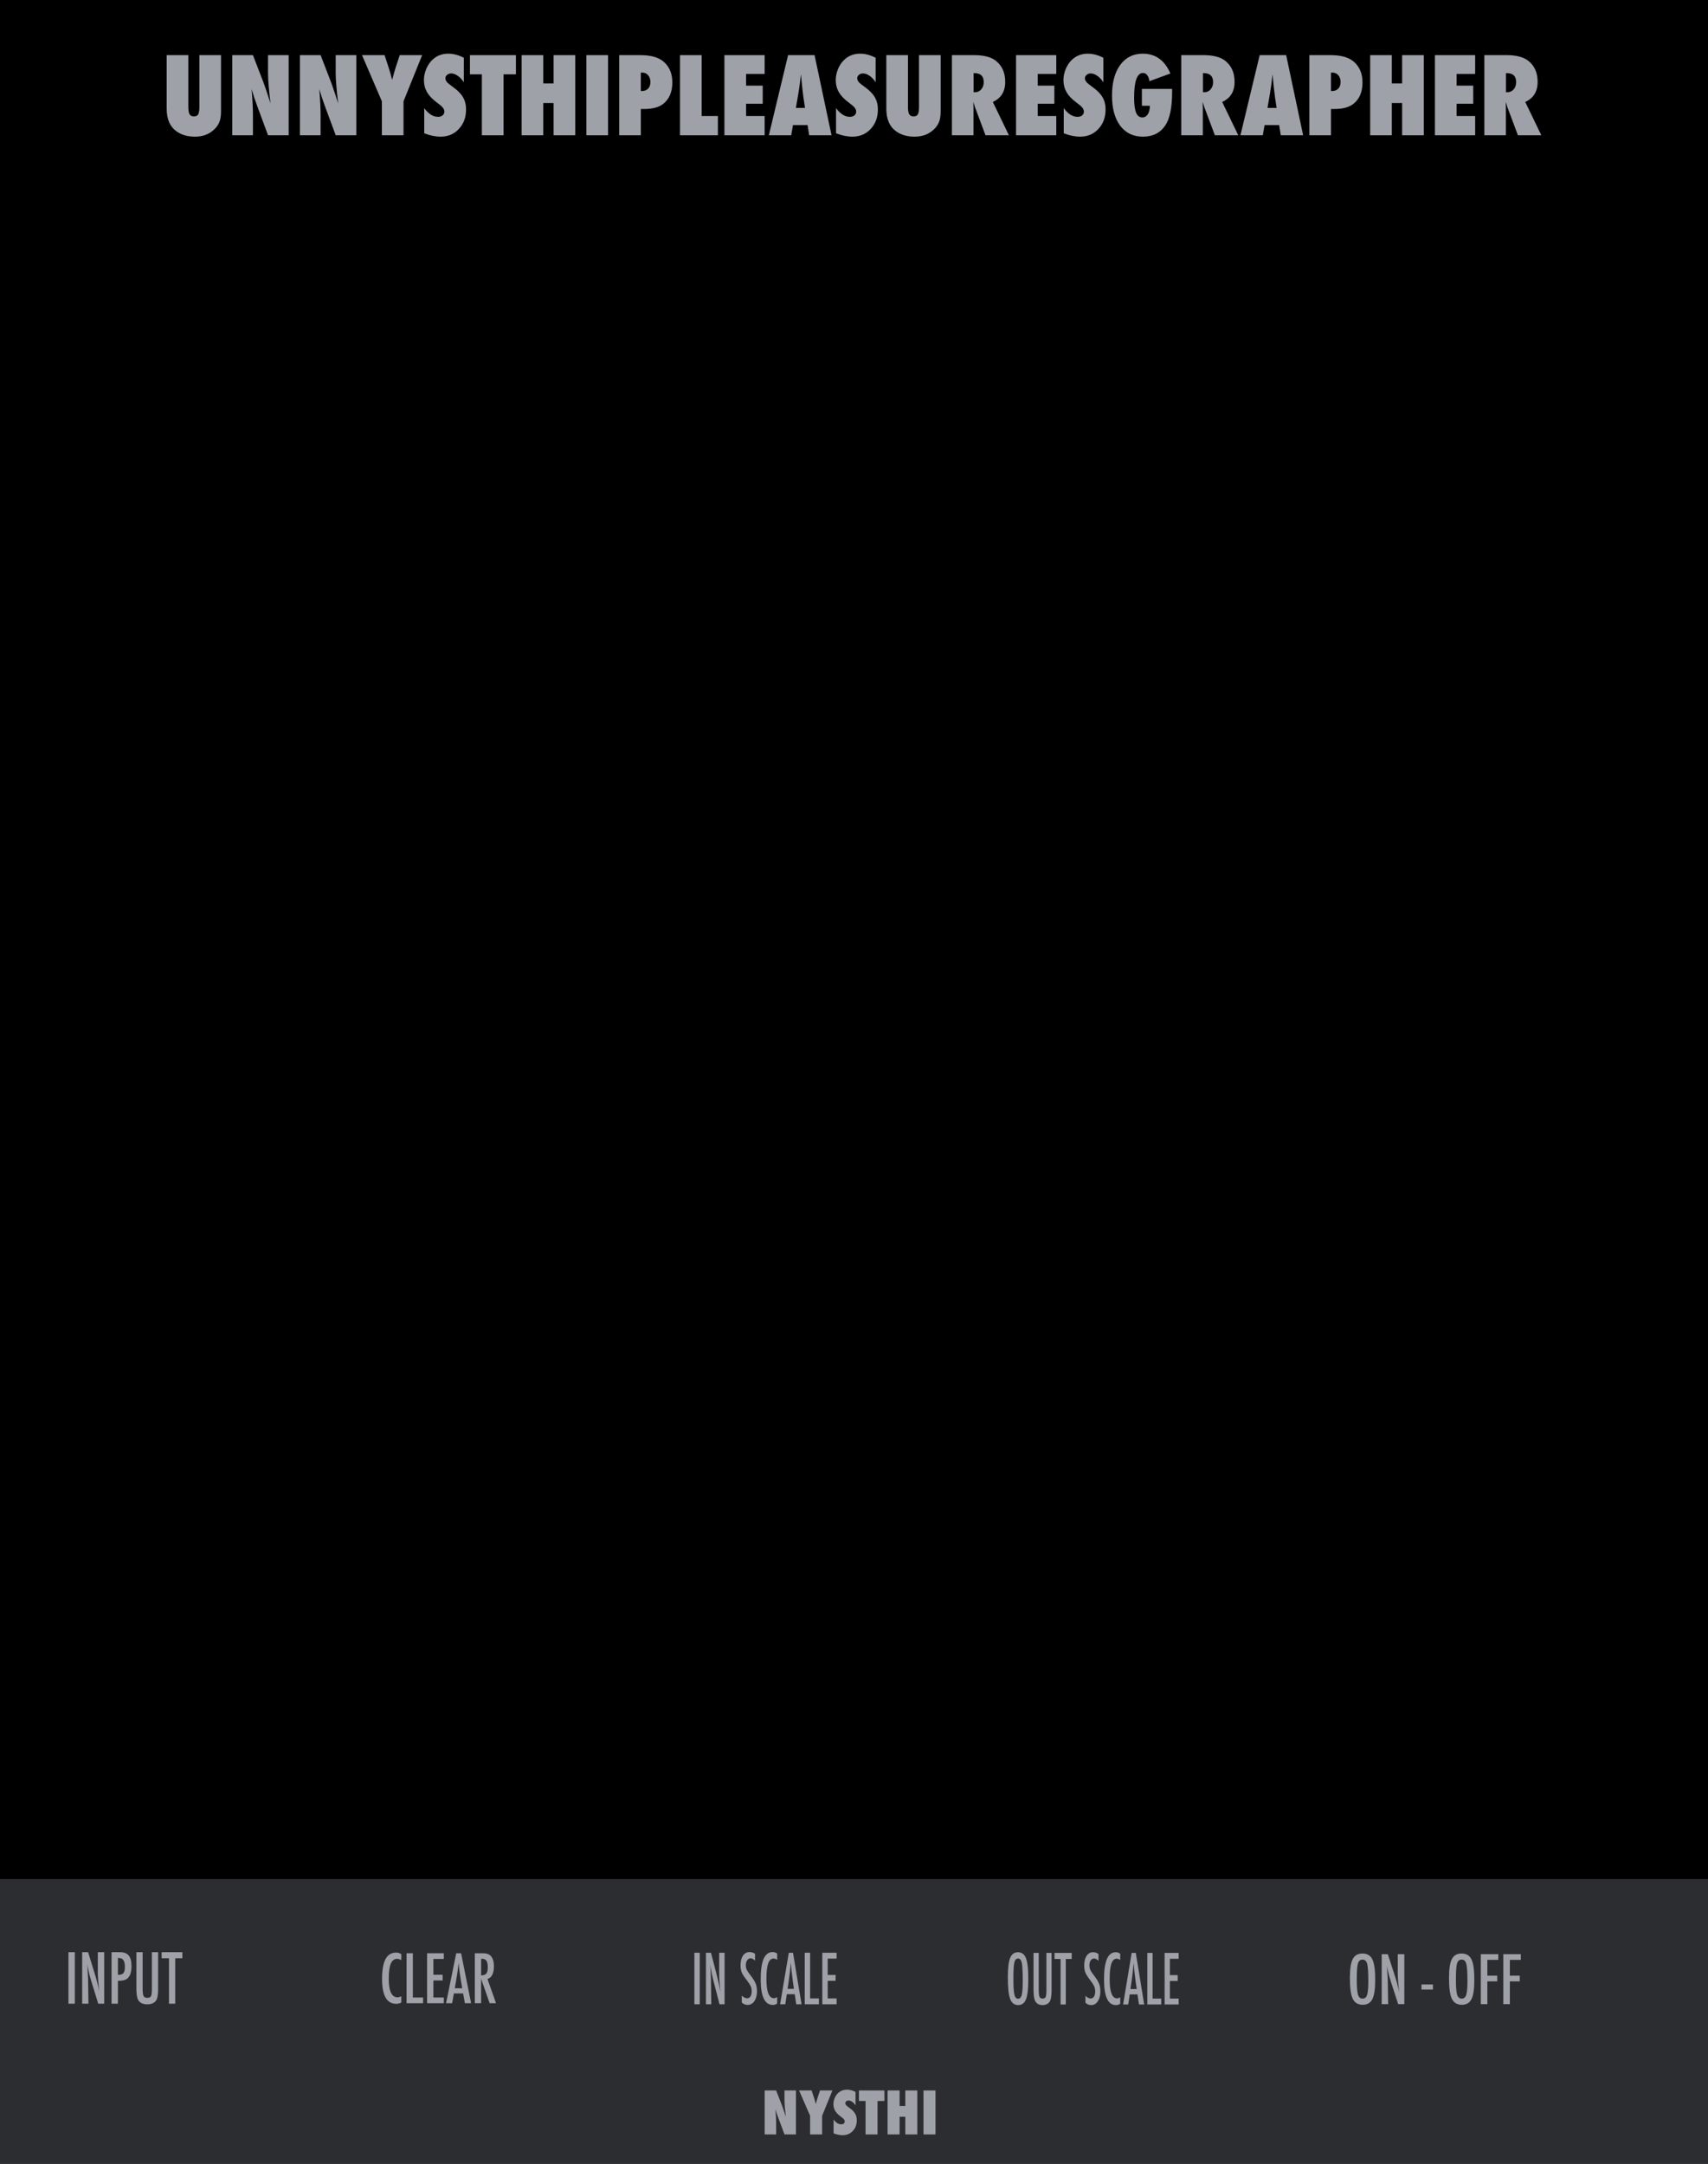 <?xml version="1.0" encoding="UTF-8" standalone="no"?>
<!DOCTYPE svg PUBLIC "-//W3C//DTD SVG 1.1//EN" "http://www.w3.org/Graphics/SVG/1.1/DTD/svg11.dtd">
<svg width="100%" height="100%" viewBox="0 0 300 380" version="1.1" xmlns="http://www.w3.org/2000/svg" xmlns:xlink="http://www.w3.org/1999/xlink" xml:space="preserve" xmlns:serif="http://www.serif.com/" style="fill-rule:evenodd;clip-rule:evenodd;stroke-linejoin:round;stroke-miterlimit:2;">
    <g id="Layer-2" serif:id="Layer 2">
        <g id="text989">
        </g>
        <rect id="rect4689" x="0" y="0" width="300" height="380" style="fill-rule:nonzero;"/>
        <rect id="path973" x="0" y="330" width="300" height="50" style="fill:rgb(44,45,48);fill-rule:nonzero;"/>
        <g id="text80" transform="matrix(1.005,0,0,0.995,104.311,5)">
            <path id="path4726" d="M29.851,371.706L29.851,363.943L31.853,363.943L32.903,366.668C32.96,366.829 33.024,367.013 33.094,367.221C33.168,367.429 33.249,367.668 33.336,367.94L33.552,368.624C33.475,367.95 33.416,367.373 33.376,366.894C33.336,366.415 33.316,366.013 33.316,365.687L33.316,363.943L35.317,363.943L35.317,371.706L33.316,371.706L32.26,368.85C32.149,368.545 32.049,368.26 31.958,367.995C31.871,367.727 31.794,367.472 31.727,367.231C31.77,367.777 31.802,368.253 31.822,368.659C31.843,369.065 31.853,369.42 31.853,369.725L31.853,371.706L29.851,371.706Z" style="fill:rgb(158,161,168);fill-rule:nonzero;"/>
            <path id="path4728" d="M39.887,371.706L37.791,371.706L37.791,368.418L35.865,363.943L38.052,363.943L38.429,365.094C38.503,365.319 38.568,365.535 38.625,365.743C38.686,365.951 38.739,366.15 38.786,366.341C38.863,366.056 38.93,365.811 38.987,365.607C39.044,365.399 39.095,365.232 39.138,365.104L39.52,363.943L41.692,363.943L39.887,368.418L39.887,371.706Z" style="fill:rgb(158,161,168);fill-rule:nonzero;"/>
            <path id="path4730" d="M41.894,371.515L41.894,369.076C42.306,369.639 42.752,369.921 43.231,369.921C43.412,369.921 43.56,369.874 43.673,369.78C43.787,369.683 43.844,369.562 43.844,369.418C43.844,369.21 43.72,369.008 43.472,368.81L43.13,368.543C42.902,368.372 42.708,368.203 42.547,368.035C42.386,367.865 42.256,367.69 42.155,367.513C42.054,367.332 41.981,367.146 41.934,366.954C41.887,366.763 41.863,366.562 41.863,366.351C41.863,365.989 41.947,365.61 42.115,365.215C42.199,365.03 42.296,364.863 42.406,364.712C42.517,364.558 42.644,364.422 42.789,364.305C43.184,363.969 43.662,363.802 44.222,363.802C44.721,363.802 45.224,363.934 45.73,364.199L45.73,366.572C45.559,366.308 45.365,366.1 45.147,365.949C44.929,365.795 44.714,365.718 44.503,365.718C44.342,365.718 44.21,365.765 44.106,365.858C43.999,365.949 43.945,366.058 43.945,366.185C43.945,366.393 44.087,366.599 44.372,366.804L44.704,367.05C45.147,367.368 45.463,367.695 45.655,368.03C45.849,368.366 45.946,368.758 45.946,369.207C45.946,369.971 45.713,370.601 45.247,371.098C44.781,371.594 44.191,371.842 43.477,371.842C42.985,371.842 42.457,371.733 41.894,371.515L41.894,371.515Z" style="fill:rgb(158,161,168);fill-rule:nonzero;"/>
            <path id="path4732" d="M49.576,371.706L47.48,371.706L47.48,365.803L46.323,365.803L46.323,363.943L50.778,363.943L50.778,365.803L49.576,365.803L49.576,371.706Z" style="fill:rgb(158,161,168);fill-rule:nonzero;"/>
            <path id="path4734" d="M56.525,371.706L54.428,371.706L54.428,368.584L53.428,368.584L53.428,371.706L51.331,371.706L51.331,363.943L53.428,363.943L53.428,366.688L54.428,366.688L54.428,363.943L56.525,363.943L56.525,371.706Z" style="fill:rgb(158,161,168);fill-rule:nonzero;"/>
            <rect id="path4736" x="57.606" y="363.943" width="2.097" height="7.763" style="fill:rgb(158,161,168);fill-rule:nonzero;"/>
        </g>
        <g id="text4987">
        </g>
        <g id="text1042">
        </g>
        <g id="text2090">
        </g>
        <g id="text890" transform="matrix(0.707,0,0,0.728,85.317,139.474)">
            <path id="path915" d="M220.969,286.155C220.969,288.286 220.732,289.799 220.258,290.694C219.784,291.59 218.99,292.038 217.875,292.038C216.703,292.038 215.878,291.556 215.398,290.593C214.924,289.65 214.687,287.976 214.687,285.569C214.687,283.424 214.922,281.905 215.391,281.015C215.865,280.119 216.667,279.671 217.797,279.671C218.807,279.671 219.557,280.017 220.047,280.71C220.37,281.174 220.604,281.832 220.75,282.687C220.896,283.478 220.969,284.634 220.969,286.155L220.969,286.155ZM219.266,286.327C219.266,284.239 219.172,282.853 218.984,282.171C218.797,281.483 218.414,281.14 217.836,281.14C217.258,281.14 216.872,281.455 216.68,282.085C216.492,282.72 216.398,283.996 216.398,285.913C216.398,287.679 216.497,288.903 216.695,289.585C216.898,290.231 217.279,290.554 217.836,290.554C218.383,290.554 218.758,290.252 218.961,289.647C219.164,289.049 219.266,287.942 219.266,286.327L219.266,286.327Z" style="fill:rgb(158,161,168);fill-rule:nonzero;"/>
            <path id="path917" d="M222.586,279.827L224.102,279.827L225.719,284.64C226.187,285.999 226.602,287.45 226.961,288.991C226.831,288.059 226.734,287.215 226.672,286.46C226.609,285.705 226.578,284.994 226.578,284.327L226.578,279.827L228.211,279.827L228.211,291.89L226.687,291.89L224.867,286.46C224.7,285.955 224.542,285.437 224.391,284.905C224.245,284.374 224.109,283.817 223.984,283.233C223.974,283.161 223.956,283.072 223.93,282.968C223.909,282.864 223.883,282.744 223.852,282.608C223.867,282.744 223.88,282.861 223.891,282.96C223.901,283.054 223.909,283.135 223.914,283.202L224,284.429L224.086,285.921C224.091,286.004 224.094,286.106 224.094,286.226C224.099,286.345 224.102,286.481 224.102,286.632L224.188,291.89L222.586,291.89L222.586,279.827Z" style="fill:rgb(158,161,168);fill-rule:nonzero;"/>
            <rect id="path919" x="232.469" y="287.14" width="2.844" height="1.219" style="fill:rgb(158,161,168);fill-rule:nonzero;"/>
            <path id="path921" d="M245.594,286.155C245.594,288.286 245.357,289.799 244.883,290.694C244.409,291.59 243.615,292.038 242.5,292.038C241.328,292.038 240.503,291.556 240.023,290.593C239.549,289.65 239.312,287.976 239.312,285.569C239.312,283.424 239.547,281.905 240.016,281.015C240.49,280.119 241.292,279.671 242.422,279.671C243.432,279.671 244.182,280.017 244.672,280.71C244.995,281.174 245.229,281.832 245.375,282.687C245.521,283.478 245.594,284.634 245.594,286.155L245.594,286.155ZM243.891,286.327C243.891,284.239 243.797,282.853 243.609,282.171C243.422,281.483 243.039,281.14 242.461,281.14C241.883,281.14 241.497,281.455 241.305,282.085C241.117,282.72 241.023,283.996 241.023,285.913C241.023,287.679 241.122,288.903 241.32,289.585C241.523,290.231 241.904,290.554 242.461,290.554C243.008,290.554 243.383,290.252 243.586,289.647C243.789,289.049 243.891,287.942 243.891,286.327L243.891,286.327Z" style="fill:rgb(158,161,168);fill-rule:nonzero;"/>
            <path id="path923" d="M247.211,279.827L251.555,279.827L251.555,281.202L248.836,281.202L248.836,285.015L251.289,285.015L251.289,286.39L248.836,286.39L248.836,291.89L247.211,291.89L247.211,279.827Z" style="fill:rgb(158,161,168);fill-rule:nonzero;"/>
            <path id="path925" d="M252.805,279.827L257.148,279.827L257.148,281.202L254.43,281.202L254.43,285.015L256.883,285.015L256.883,286.39L254.43,286.39L254.43,291.89L252.805,291.89L252.805,279.827Z" style="fill:rgb(158,161,168);fill-rule:nonzero;"/>
        </g>
        <g id="text894" transform="matrix(0.679,0,0,0.727,-83.072,108.181)">
            <path id="path904" d="M226.156,323.236L226.156,324.697C225.74,324.494 225.391,324.392 225.109,324.392C224.724,324.392 224.393,324.488 224.117,324.681C223.841,324.869 223.612,325.16 223.43,325.556C223.253,325.952 223.12,326.454 223.031,327.064C222.948,327.668 222.906,328.384 222.906,329.212C222.906,332.191 223.669,333.681 225.195,333.681C225.461,333.681 225.781,333.598 226.156,333.431L226.156,334.923C225.766,335.142 225.328,335.251 224.844,335.251C222.401,335.251 221.18,333.257 221.18,329.267C221.18,327.111 221.477,325.507 222.07,324.454C222.669,323.402 223.583,322.876 224.812,322.876C225.266,322.876 225.714,322.996 226.156,323.236L226.156,323.236Z" style="fill:rgb(158,161,168);fill-rule:nonzero;"/>
            <path id="path906" d="M227.516,323.04L229.141,323.04L229.141,333.728L231.797,333.728L231.797,335.103L227.516,335.103L227.516,323.04Z" style="fill:rgb(158,161,168);fill-rule:nonzero;"/>
            <path id="path908" d="M232.828,323.04L237.148,323.04L237.148,324.415L234.453,324.415L234.453,328.236L236.844,328.236L236.844,329.611L234.453,329.611L234.453,333.728L237.148,333.728L237.148,335.103L232.828,335.103L232.828,323.04Z" style="fill:rgb(158,161,168);fill-rule:nonzero;"/>
            <path id="path910" d="M240.359,323.04L241.625,323.04L244.211,335.103L242.602,335.103L242.148,332.751L239.758,332.751L239.297,335.103L237.734,335.103L240.359,323.04ZM241.914,331.494L241.555,329.572C241.315,328.264 241.12,326.869 240.969,325.384C240.896,326.108 240.802,326.843 240.688,327.587C240.573,328.327 240.437,329.113 240.281,329.947L239.984,331.494L241.914,331.494Z" style="fill:rgb(158,161,168);fill-rule:nonzero;"/>
            <path id="path912" d="M245.172,323.04L247.312,323.04C248.198,323.04 248.857,323.251 249.289,323.673C249.836,324.22 250.109,325.056 250.109,326.181C250.109,327.046 249.964,327.741 249.672,328.267C249.385,328.788 248.974,329.111 248.437,329.236L250.656,335.103L249.008,335.103L246.797,329.197L246.797,335.103L245.172,335.103L245.172,323.04ZM246.797,328.384C247.427,328.384 247.872,328.238 248.133,327.947C248.393,327.655 248.523,327.163 248.523,326.47C248.523,326.095 248.495,325.775 248.437,325.509C248.385,325.244 248.299,325.027 248.18,324.861C248.065,324.694 247.914,324.572 247.727,324.494C247.544,324.415 247.325,324.376 247.07,324.376L246.797,324.376L246.797,328.384Z" style="fill:rgb(158,161,168);fill-rule:nonzero;"/>
        </g>
        <g id="text896" transform="matrix(0.588,0,0,0.759,73.84,116.969)">
            <rect id="path902" x="81.844" y="297.723" width="1.606" height="11.925" style="fill:rgb(158,161,168);fill-rule:nonzero;"/>
            <path id="path905" d="M85.304,297.723L86.802,297.723L88.401,302.48C88.864,303.824 89.274,305.258 89.629,306.782C89.5,305.86 89.405,305.026 89.343,304.28C89.281,303.533 89.25,302.83 89.25,302.171L89.25,297.723L90.865,297.723L90.865,309.647L89.358,309.647L87.559,304.28C87.394,303.78 87.237,303.268 87.088,302.743C86.944,302.218 86.81,301.667 86.686,301.09C86.676,301.018 86.658,300.93 86.632,300.827C86.612,300.724 86.586,300.606 86.555,300.472C86.57,300.606 86.583,300.722 86.594,300.82C86.604,300.912 86.612,300.992 86.617,301.059L86.702,302.272L86.787,303.747C86.792,303.829 86.794,303.93 86.794,304.048C86.799,304.166 86.802,304.3 86.802,304.45L86.887,309.647L85.303,309.647L85.304,297.723Z" style="fill:rgb(158,161,168);fill-rule:nonzero;"/>
            <path id="path907" d="M99.97,297.97L99.97,299.538C99.481,299.188 99.041,299.012 98.65,299.012C98.227,299.012 97.882,299.162 97.615,299.46C97.347,299.744 97.213,300.122 97.213,300.596C97.213,301.013 97.308,301.371 97.499,301.669C97.597,301.829 97.756,302.035 97.978,302.287C98.204,302.539 98.495,302.843 98.85,303.198C99.504,303.863 99.95,304.437 100.186,304.921C100.423,305.389 100.542,305.963 100.542,306.643C100.542,307.565 100.282,308.324 99.762,308.921C99.242,309.503 98.575,309.794 97.761,309.794C97.077,309.794 96.492,309.606 96.008,309.23L96.008,307.639C96.58,308.056 97.1,308.265 97.568,308.265C98.006,308.265 98.348,308.121 98.595,307.832C98.843,307.539 98.966,307.142 98.966,306.643C98.966,306.211 98.871,305.822 98.68,305.477C98.583,305.312 98.446,305.124 98.271,304.913C98.096,304.697 97.877,304.457 97.615,304.195C97.208,303.793 96.871,303.438 96.603,303.129C96.335,302.82 96.137,302.55 96.008,302.318C95.761,301.865 95.637,301.293 95.637,300.603C95.637,299.672 95.879,298.933 96.363,298.387C96.853,297.836 97.509,297.56 98.333,297.56C98.904,297.56 99.45,297.697 99.97,297.97L99.97,297.97Z" style="fill:rgb(158,161,168);fill-rule:nonzero;"/>
            <path id="path909" d="M106.574,297.916L106.574,299.36C106.162,299.159 105.817,299.059 105.539,299.059C105.158,299.059 104.831,299.154 104.558,299.345C104.285,299.53 104.058,299.818 103.878,300.21C103.703,300.601 103.572,301.098 103.484,301.7C103.402,302.297 103.361,303.005 103.361,303.824C103.361,306.769 104.115,308.242 105.624,308.242C105.886,308.242 106.203,308.159 106.574,307.995L106.574,309.47C106.187,309.686 105.755,309.794 105.276,309.794C102.861,309.794 101.654,307.822 101.654,303.878C101.654,301.746 101.947,300.161 102.534,299.121C103.126,298.081 104.03,297.56 105.245,297.56C105.693,297.56 106.136,297.679 106.574,297.916L106.574,297.916Z" style="fill:rgb(158,161,168);fill-rule:nonzero;"/>
            <path id="path911" d="M110.049,297.723L111.3,297.723L113.857,309.647L112.266,309.647L111.818,307.323L109.454,307.323L108.999,309.647L107.454,309.647L110.049,297.723ZM111.586,306.079L111.231,304.179C110.994,302.887 110.801,301.507 110.651,300.04C110.579,300.755 110.487,301.481 110.373,302.218C110.26,302.949 110.126,303.726 109.972,304.55L109.678,306.079L111.586,306.079Z" style="fill:rgb(158,161,168);fill-rule:nonzero;"/>
            <path id="path913" d="M114.807,297.723L116.413,297.723L116.413,308.288L119.039,308.288L119.039,309.647L114.807,309.647L114.807,297.723Z" style="fill:rgb(158,161,168);fill-rule:nonzero;"/>
            <path id="path916" d="M120.058,297.723L124.329,297.723L124.329,299.082L121.665,299.082L121.665,302.859L124.028,302.859L124.028,304.218L121.665,304.218L121.665,308.288L124.329,308.288L124.329,309.647L120.058,309.647L120.058,297.723Z" style="fill:rgb(158,161,168);fill-rule:nonzero;"/>
        </g>
        <g id="text900" transform="matrix(0.639,0,0,0.839,71.388,116.969)">
            <path id="path920" d="M170.927,275.029C170.927,276.935 170.715,278.288 170.291,279.089C169.867,279.89 169.157,280.291 168.16,280.291C167.112,280.291 166.373,279.86 165.945,278.998C165.521,278.155 165.309,276.657 165.309,274.505C165.309,272.586 165.518,271.228 165.938,270.431C166.362,269.63 167.079,269.23 168.09,269.23C168.994,269.23 169.664,269.539 170.102,270.159C170.391,270.574 170.601,271.163 170.731,271.927C170.862,272.635 170.927,273.669 170.927,275.029L170.927,275.029ZM169.404,275.183C169.404,273.315 169.32,272.076 169.152,271.466C168.984,270.851 168.642,270.543 168.125,270.543C167.608,270.543 167.263,270.825 167.091,271.389C166.923,271.957 166.839,273.098 166.839,274.813C166.839,276.392 166.928,277.487 167.105,278.097C167.286,278.675 167.626,278.963 168.125,278.963C168.614,278.963 168.949,278.693 169.131,278.153C169.313,277.617 169.403,276.627 169.403,275.183L169.404,275.183Z" style="fill:rgb(158,161,168);fill-rule:nonzero;"/>
            <path id="path922" d="M172.373,269.369L173.799,269.369L173.799,276.993C173.799,277.771 173.869,278.288 174.008,278.544C174.153,278.8 174.437,278.928 174.861,278.928C175.285,278.928 175.564,278.817 175.699,278.593C175.839,278.365 175.909,277.901 175.909,277.203L175.909,269.369L177.335,269.369L177.335,277.203C177.335,278.376 177.155,279.171 176.797,279.585C176.368,280.056 175.713,280.291 174.833,280.291C173.864,280.291 173.182,279.988 172.786,279.383C172.511,278.968 172.373,278.172 172.373,276.993L172.373,269.369Z" style="fill:rgb(158,161,168);fill-rule:nonzero;"/>
            <path id="path924" d="M178.138,269.369L182.869,269.369L182.869,270.641L181.241,270.641L181.241,280.158L179.815,280.158L179.815,270.641L178.138,270.641L178.138,269.369Z" style="fill:rgb(158,161,168);fill-rule:nonzero;"/>
            <path id="path926" d="M190.227,269.593L190.227,271.011C189.784,270.695 189.386,270.536 189.032,270.536C188.65,270.536 188.338,270.671 188.096,270.942C187.853,271.198 187.732,271.54 187.732,271.969C187.732,272.346 187.818,272.67 187.991,272.94C188.079,273.084 188.224,273.271 188.424,273.499C188.629,273.727 188.892,274.002 189.214,274.324C189.805,274.925 190.208,275.444 190.423,275.882C190.637,276.306 190.744,276.825 190.744,277.44C190.744,278.274 190.509,278.961 190.038,279.501C189.568,280.028 188.965,280.291 188.228,280.291C187.609,280.291 187.08,280.121 186.642,279.781L186.642,278.342C187.159,278.719 187.63,278.908 188.054,278.908C188.45,278.908 188.76,278.777 188.983,278.516C189.207,278.251 189.319,277.892 189.319,277.44C189.319,277.049 189.232,276.697 189.06,276.385C188.971,276.236 188.848,276.066 188.69,275.875C188.531,275.679 188.333,275.463 188.096,275.225C187.728,274.862 187.423,274.54 187.18,274.261C186.938,273.981 186.759,273.737 186.642,273.527C186.419,273.117 186.307,272.6 186.307,271.976C186.307,271.133 186.526,270.464 186.964,269.97C187.406,269.472 188,269.223 188.746,269.223C189.263,269.223 189.756,269.346 190.227,269.593L190.227,269.593Z" style="fill:rgb(158,161,168);fill-rule:nonzero;"/>
            <path id="path928" d="M196.201,269.544L196.201,270.851C195.829,270.669 195.517,270.578 195.265,270.578C194.92,270.578 194.625,270.664 194.378,270.837C194.131,271.004 193.926,271.265 193.763,271.619C193.604,271.973 193.486,272.423 193.406,272.968C193.332,273.508 193.295,274.149 193.295,274.89C193.295,277.554 193.977,278.887 195.342,278.887C195.58,278.887 195.866,278.812 196.201,278.663L196.201,279.998C195.852,280.193 195.461,280.291 195.027,280.291C192.843,280.291 191.75,278.507 191.75,274.939C191.75,273.01 192.016,271.575 192.547,270.634C193.083,269.693 193.9,269.223 195,269.223C195.405,269.223 195.805,269.33 196.201,269.544L196.201,269.544Z" style="fill:rgb(158,161,168);fill-rule:nonzero;"/>
            <path id="path930" d="M199.346,269.369L200.478,269.369L202.791,280.158L201.351,280.158L200.946,278.055L198.808,278.055L198.396,280.158L196.998,280.158L199.346,269.369ZM200.736,276.93L200.415,275.211C200.201,274.042 200.026,272.793 199.891,271.466C199.826,272.113 199.742,272.77 199.639,273.436C199.537,274.098 199.416,274.801 199.276,275.546L199.01,276.93L200.736,276.93Z" style="fill:rgb(158,161,168);fill-rule:nonzero;"/>
            <path id="path932" d="M203.65,269.369L205.104,269.369L205.104,278.928L207.48,278.928L207.48,280.158L203.65,280.158L203.65,269.369Z" style="fill:rgb(158,161,168);fill-rule:nonzero;"/>
            <path id="path934" d="M208.402,269.369L212.266,269.369L212.266,270.599L209.855,270.599L209.855,274.016L211.994,274.016L211.994,275.246L209.855,275.246L209.855,278.928L212.266,278.928L212.266,280.158L208.402,280.158L208.402,269.369Z" style="fill:rgb(158,161,168);fill-rule:nonzero;"/>
        </g>
        <g id="text939" transform="matrix(0.688,0,0,0.75,-70.379,96.034)">
            <rect id="path941" x="119.772" y="329.077" width="1.625" height="12.063" style="fill:rgb(158,161,168);fill-rule:nonzero;"/>
            <path id="path943" d="M123.272,329.077L124.788,329.077L126.405,333.89C126.874,335.249 127.288,336.7 127.647,338.241C127.517,337.309 127.421,336.465 127.358,335.71C127.296,334.955 127.264,334.244 127.264,333.577L127.264,329.077L128.897,329.077L128.897,341.14L127.374,341.14L125.553,335.71C125.387,335.205 125.228,334.687 125.077,334.155C124.931,333.624 124.796,333.067 124.671,332.483C124.66,332.411 124.642,332.322 124.616,332.218C124.595,332.114 124.569,331.994 124.538,331.858C124.553,331.994 124.566,332.111 124.577,332.21C124.587,332.304 124.595,332.385 124.6,332.452L124.686,333.679L124.772,335.171C124.777,335.254 124.78,335.356 124.78,335.476C124.785,335.595 124.788,335.731 124.788,335.882L124.874,341.14L123.272,341.14L123.272,329.077Z" style="fill:rgb(158,161,168);fill-rule:nonzero;"/>
            <path id="path945" d="M130.772,329.077L132.913,329.077C133.944,329.077 134.694,329.338 135.163,329.858C135.632,330.384 135.866,331.218 135.866,332.358C135.866,333.963 135.395,334.999 134.452,335.468C133.978,335.681 133.293,335.788 132.397,335.788L132.397,341.14L130.772,341.14L130.772,329.077ZM132.397,334.398C133.069,334.398 133.533,334.262 133.788,333.991C134.048,333.715 134.178,333.226 134.178,332.523C134.178,331.804 134.053,331.278 133.803,330.944C133.553,330.611 133.16,330.444 132.624,330.444L132.397,330.444L132.397,334.398Z" style="fill:rgb(158,161,168);fill-rule:nonzero;"/>
            <path id="path947" d="M137.116,329.077L138.71,329.077L138.71,337.601C138.71,338.47 138.788,339.049 138.944,339.335C139.105,339.621 139.423,339.765 139.897,339.765C140.371,339.765 140.684,339.64 140.835,339.39C140.991,339.134 141.069,338.616 141.069,337.835L141.069,329.077L142.663,329.077L142.663,337.835C142.663,339.148 142.462,340.036 142.061,340.499C141.582,341.025 140.85,341.288 139.866,341.288C138.783,341.288 138.02,340.95 137.577,340.273C137.27,339.809 137.116,338.918 137.116,337.601L137.116,329.077Z" style="fill:rgb(158,161,168);fill-rule:nonzero;"/>
            <path id="path949" d="M143.561,329.077L148.85,329.077L148.85,330.499L147.03,330.499L147.03,341.14L145.436,341.14L145.436,330.499L143.561,330.499L143.561,329.077Z" style="fill:rgb(158,161,168);fill-rule:nonzero;"/>
        </g>
        <g id="text1600">
        </g>
        <g id="text977" transform="matrix(1,0,0,1,0,6)">
            <path id="path979" d="M35.02,3.681L38.82,3.681L38.82,13.634C38.82,14.467 38.69,15.141 38.428,15.658C38.173,16.198 37.748,16.687 37.152,17.125C36.35,17.708 35.375,18 34.227,18C32.926,18 31.836,17.678 30.954,17.034C29.836,16.214 29.277,14.901 29.277,13.096L29.277,3.681L33.078,3.681L33.078,12.759C33.078,13.373 33.151,13.807 33.297,14.062C33.449,14.318 33.701,14.445 34.053,14.445C34.418,14.445 34.67,14.327 34.81,14.09C34.95,13.841 35.02,13.4 35.02,12.768L35.02,3.681Z" style="fill:rgb(158,161,168);fill-rule:nonzero;"/>
            <path id="path981" d="M40.798,17.754L40.798,3.681L44.426,3.681L46.331,8.621C46.434,8.913 46.549,9.247 46.677,9.624C46.811,10 46.957,10.435 47.115,10.927L47.507,12.167C47.367,10.945 47.26,9.9 47.187,9.031C47.115,8.162 47.078,7.433 47.078,6.844L47.078,3.681L50.706,3.681L50.706,17.754L47.078,17.754L45.164,12.577C44.964,12.024 44.781,11.507 44.617,11.027C44.459,10.541 44.319,10.079 44.198,9.642C44.277,10.632 44.335,11.495 44.371,12.23C44.408,12.966 44.426,13.61 44.426,14.163L44.426,17.754L40.798,17.754Z" style="fill:rgb(158,161,168);fill-rule:nonzero;"/>
            <path id="path983" d="M52.684,17.754L52.684,3.681L56.311,3.681L58.216,8.621C58.319,8.913 58.435,9.247 58.563,9.624C58.696,10 58.842,10.435 59,10.927L59.392,12.167C59.252,10.945 59.146,9.9 59.073,9.031C59,8.162 58.964,7.433 58.964,6.844L58.964,3.681L62.591,3.681L62.591,17.754L58.964,17.754L57.049,12.577C56.849,12.024 56.667,11.507 56.503,11.027C56.345,10.541 56.205,10.079 56.083,9.642C56.162,10.632 56.22,11.495 56.257,12.23C56.293,12.966 56.311,13.61 56.311,14.163L56.311,17.754L52.684,17.754Z" style="fill:rgb(158,161,168);fill-rule:nonzero;"/>
            <path id="path985" d="M70.876,17.754L67.076,17.754L67.076,11.793L63.585,3.681L67.549,3.681L68.233,5.768C68.367,6.175 68.485,6.567 68.589,6.944C68.698,7.321 68.795,7.682 68.88,8.029C69.02,7.512 69.141,7.069 69.245,6.698C69.348,6.321 69.439,6.017 69.518,5.786L70.211,3.681L74.148,3.681L70.876,11.793L70.876,17.754Z" style="fill:rgb(158,161,168);fill-rule:nonzero;"/>
            <path id="path987" d="M74.513,17.408L74.513,12.987C75.26,14.008 76.069,14.518 76.938,14.518C77.266,14.518 77.533,14.433 77.74,14.263C77.946,14.087 78.049,13.868 78.049,13.607C78.049,13.23 77.825,12.862 77.375,12.504L76.755,12.021C76.342,11.711 75.99,11.404 75.698,11.1C75.406,10.79 75.169,10.474 74.987,10.152C74.805,9.824 74.671,9.487 74.586,9.141C74.501,8.794 74.458,8.43 74.458,8.047C74.458,7.391 74.61,6.704 74.914,5.987C75.066,5.653 75.242,5.349 75.443,5.076C75.643,4.796 75.874,4.55 76.135,4.337C76.852,3.73 77.718,3.426 78.733,3.426C79.638,3.426 80.55,3.666 81.467,4.146L81.467,8.448C81.158,7.968 80.805,7.591 80.41,7.318C80.015,7.038 79.626,6.898 79.243,6.898C78.952,6.898 78.712,6.984 78.523,7.154C78.329,7.318 78.232,7.515 78.232,7.746C78.232,8.123 78.49,8.497 79.007,8.867L79.608,9.314C80.41,9.891 80.984,10.484 81.331,11.091C81.683,11.699 81.859,12.41 81.859,13.224C81.859,14.609 81.437,15.752 80.592,16.651C79.748,17.55 78.678,18 77.384,18C76.491,18 75.534,17.803 74.513,17.408Z" style="fill:rgb(158,161,168);fill-rule:nonzero;"/>
            <path id="path989" d="M88.44,17.754L84.639,17.754L84.639,7.053L82.543,7.053L82.543,3.681L90.618,3.681L90.618,7.053L88.44,7.053L88.44,17.754Z" style="fill:rgb(158,161,168);fill-rule:nonzero;"/>
            <path id="path991" d="M101.036,17.754L97.236,17.754L97.236,12.094L95.422,12.094L95.422,17.754L91.621,17.754L91.621,3.681L95.422,3.681L95.422,8.658L97.236,8.658L97.236,3.681L101.036,3.681L101.036,17.754Z" style="fill:rgb(158,161,168);fill-rule:nonzero;"/>
            <rect id="path993" x="102.996" y="3.681" width="3.801" height="14.073" style="fill:rgb(158,161,168);fill-rule:nonzero;"/>
            <path id="path995" d="M112.557,17.754L108.757,17.754L108.757,3.681L112.439,3.681C114.274,3.681 115.635,4.055 116.522,4.802C117.567,5.683 118.09,6.908 118.09,8.475C118.09,10.183 117.534,11.456 116.422,12.294C115.662,12.859 114.572,13.142 113.15,13.142L112.557,13.142L112.557,17.754ZM112.557,9.979L112.73,9.988C113.192,9.988 113.56,9.849 113.833,9.569C114.107,9.283 114.243,8.895 114.243,8.402C114.243,7.916 114.11,7.521 113.842,7.217C113.575,6.908 113.235,6.753 112.822,6.753L112.557,6.753L112.557,9.979Z" style="fill:rgb(158,161,168);fill-rule:nonzero;"/>
            <path id="path997" d="M126.092,17.754L119.439,17.754L119.439,3.681L123.24,3.681L123.24,14.372L126.092,14.372L126.092,17.754Z" style="fill:rgb(158,161,168);fill-rule:nonzero;"/>
            <path id="path999" d="M127.241,17.754L127.241,3.681L134.305,3.681L134.305,6.99L131.042,6.99L131.042,9.04L133.967,9.04L133.967,12.221L131.042,12.221L131.042,14.372L134.305,14.372L134.305,17.754L127.241,17.754Z" style="fill:rgb(158,161,168);fill-rule:nonzero;"/>
            <path id="path1001" d="M146.053,17.754L142.125,17.754L141.842,15.967L139.281,15.967L138.971,17.754L135.043,17.754L138.424,3.681L143.073,3.681L146.053,17.754ZM141.396,12.951L141.15,11.31C141.144,11.304 141.132,11.222 141.113,11.064C141.101,10.93 141.038,10.401 140.922,9.478C140.91,9.375 140.895,9.235 140.876,9.059C140.858,8.876 140.834,8.648 140.804,8.375L140.685,7.044C140.673,7.172 140.655,7.315 140.63,7.473C140.612,7.631 140.591,7.804 140.567,7.992C140.524,8.369 140.494,8.63 140.475,8.776C140.457,8.922 140.445,9.01 140.439,9.04L140.175,10.745L139.792,12.951L141.396,12.951Z" style="fill:rgb(158,161,168);fill-rule:nonzero;"/>
            <path id="path1003" d="M146.846,17.408L146.846,12.987C147.594,14.008 148.402,14.518 149.271,14.518C149.599,14.518 149.866,14.433 150.073,14.263C150.28,14.087 150.383,13.868 150.383,13.607C150.383,13.23 150.158,12.862 149.708,12.504L149.089,12.021C148.675,11.711 148.323,11.404 148.031,11.1C147.74,10.79 147.503,10.474 147.32,10.152C147.138,9.824 147.004,9.487 146.919,9.141C146.834,8.794 146.792,8.43 146.792,8.047C146.792,7.391 146.944,6.704 147.247,5.987C147.399,5.653 147.576,5.349 147.776,5.076C147.977,4.796 148.207,4.55 148.469,4.337C149.186,3.73 150.052,3.426 151.066,3.426C151.972,3.426 152.883,3.666 153.801,4.146L153.801,8.448C153.491,7.968 153.138,7.591 152.743,7.318C152.349,7.038 151.96,6.898 151.577,6.898C151.285,6.898 151.045,6.984 150.857,7.154C150.662,7.318 150.565,7.515 150.565,7.746C150.565,8.123 150.823,8.497 151.34,8.867L151.941,9.314C152.743,9.891 153.318,10.484 153.664,11.091C154.016,11.699 154.193,12.41 154.193,13.224C154.193,14.609 153.77,15.752 152.926,16.651C152.081,17.55 151.012,18 149.717,18C148.824,18 147.867,17.803 146.846,17.408Z" style="fill:rgb(158,161,168);fill-rule:nonzero;"/>
            <path id="path1005" d="M161.421,3.681L165.221,3.681L165.221,13.634C165.221,14.467 165.091,15.141 164.829,15.658C164.574,16.198 164.149,16.687 163.553,17.125C162.751,17.708 161.776,18 160.628,18C159.327,18 158.237,17.678 157.355,17.034C156.237,16.214 155.678,14.901 155.678,13.096L155.678,3.681L159.479,3.681L159.479,12.759C159.479,13.373 159.552,13.807 159.698,14.062C159.85,14.318 160.102,14.445 160.454,14.445C160.819,14.445 161.071,14.327 161.211,14.09C161.351,13.841 161.421,13.4 161.421,12.768L161.421,3.681Z" style="fill:rgb(158,161,168);fill-rule:nonzero;"/>
            <path id="path1007" d="M177.207,17.754L173.096,17.754L171.219,12.741C171.201,12.656 171.167,12.543 171.118,12.404C171.076,12.264 171.021,12.097 170.954,11.902L170.982,12.832L170.982,17.754L167.199,17.754L167.199,3.681L171.091,3.681C172.805,3.681 174.087,4.018 174.937,4.693C176.019,5.556 176.56,6.783 176.56,8.375C176.56,10.076 175.834,11.252 174.381,11.902L177.207,17.754ZM171,10.198L171.255,10.198C171.693,10.198 172.057,10.031 172.349,9.697C172.641,9.362 172.786,8.937 172.786,8.421C172.786,7.369 172.237,6.844 171.137,6.844L171,6.844L171,10.198Z" style="fill:rgb(158,161,168);fill-rule:nonzero;"/>
            <path id="path1009" d="M178.465,17.754L178.465,3.681L185.529,3.681L185.529,6.99L182.266,6.99L182.266,9.04L185.191,9.04L185.191,12.221L182.266,12.221L182.266,14.372L185.529,14.372L185.529,17.754L178.465,17.754Z" style="fill:rgb(158,161,168);fill-rule:nonzero;"/>
            <path id="path1011" d="M186.841,17.408L186.841,12.987C187.589,14.008 188.397,14.518 189.266,14.518C189.594,14.518 189.861,14.433 190.068,14.263C190.274,14.087 190.378,13.868 190.378,13.607C190.378,13.23 190.153,12.862 189.703,12.504L189.083,12.021C188.67,11.711 188.318,11.404 188.026,11.1C187.734,10.79 187.497,10.474 187.315,10.152C187.133,9.824 186.999,9.487 186.914,9.141C186.829,8.794 186.786,8.43 186.786,8.047C186.786,7.391 186.938,6.704 187.242,5.987C187.394,5.653 187.57,5.349 187.771,5.076C187.971,4.796 188.202,4.55 188.464,4.337C189.181,3.73 190.046,3.426 191.061,3.426C191.967,3.426 192.878,3.666 193.796,4.146L193.796,8.448C193.486,7.968 193.133,7.591 192.738,7.318C192.343,7.038 191.954,6.898 191.572,6.898C191.28,6.898 191.04,6.984 190.852,7.154C190.657,7.318 190.56,7.515 190.56,7.746C190.56,8.123 190.818,8.497 191.335,8.867L191.936,9.314C192.738,9.891 193.313,10.484 193.659,11.091C194.011,11.699 194.188,12.41 194.188,13.224C194.188,14.609 193.765,15.752 192.921,16.651C192.076,17.55 191.007,18 189.712,18C188.819,18 187.862,17.803 186.841,17.408Z" style="fill:rgb(158,161,168);fill-rule:nonzero;"/>
            <path id="path1013" d="M200.568,9.615L205.872,9.615L205.872,10.198C205.872,12.908 205.468,14.859 204.66,16.049C203.779,17.35 202.476,18 200.75,18C199.055,18 197.724,17.362 196.758,16.086C195.798,14.798 195.318,13.03 195.318,10.781C195.318,8.503 195.801,6.707 196.767,5.395C197.733,4.082 199.055,3.426 200.732,3.426C202.956,3.426 204.569,4.586 205.572,6.908L201.889,8.257C201.835,7.813 201.707,7.464 201.507,7.208C201.312,6.947 201.066,6.816 200.768,6.816C199.723,6.816 199.201,8.253 199.201,11.128C199.201,12.349 199.316,13.236 199.547,13.789C199.778,14.342 200.145,14.618 200.65,14.618C200.85,14.618 201.033,14.57 201.197,14.473C201.361,14.375 201.497,14.239 201.607,14.062C201.722,13.886 201.81,13.674 201.871,13.424C201.938,13.169 201.971,12.887 201.971,12.577L200.568,12.577L200.568,9.615Z" style="fill:rgb(158,161,168);fill-rule:nonzero;"/>
            <path id="path1015" d="M217.493,17.754L213.383,17.754L211.505,12.741C211.487,12.656 211.454,12.543 211.405,12.404C211.362,12.264 211.308,12.097 211.241,11.902L211.268,12.832L211.268,17.754L207.486,17.754L207.486,3.681L211.378,3.681C213.091,3.681 214.373,4.018 215.224,4.693C216.306,5.556 216.846,6.783 216.846,8.375C216.846,10.076 216.12,11.252 214.668,11.902L217.493,17.754ZM211.286,10.198L211.542,10.198C211.979,10.198 212.344,10.031 212.635,9.697C212.927,9.362 213.073,8.937 213.073,8.421C213.073,7.369 212.523,6.844 211.423,6.844L211.286,6.844L211.286,10.198Z" style="fill:rgb(158,161,168);fill-rule:nonzero;"/>
            <path id="path1017" d="M228.887,17.754L224.958,17.754L224.676,15.967L222.115,15.967L221.805,17.754L217.876,17.754L221.258,3.681L225.906,3.681L228.887,17.754ZM224.229,12.951L223.983,11.31C223.977,11.304 223.965,11.222 223.947,11.064C223.935,10.93 223.871,10.401 223.755,9.478C223.743,9.375 223.728,9.235 223.71,9.059C223.692,8.876 223.667,8.648 223.637,8.375L223.518,7.044C223.506,7.172 223.488,7.315 223.464,7.473C223.446,7.631 223.424,7.804 223.4,7.992C223.357,8.369 223.327,8.63 223.309,8.776C223.291,8.922 223.279,9.01 223.273,9.04L223.008,10.745L222.625,12.951L224.229,12.951Z" style="fill:rgb(158,161,168);fill-rule:nonzero;"/>
            <path id="path1019" d="M233.781,17.754L229.98,17.754L229.98,3.681L233.663,3.681C235.498,3.681 236.859,4.055 237.746,4.802C238.791,5.683 239.314,6.908 239.314,8.475C239.314,10.183 238.758,11.456 237.646,12.294C236.886,12.859 235.796,13.142 234.374,13.142L233.781,13.142L233.781,17.754ZM233.781,9.979L233.954,9.988C234.416,9.988 234.784,9.849 235.057,9.569C235.331,9.283 235.467,8.895 235.467,8.402C235.467,7.916 235.334,7.521 235.066,7.217C234.799,6.908 234.459,6.753 234.046,6.753L233.781,6.753L233.781,9.979Z" style="fill:rgb(158,161,168);fill-rule:nonzero;"/>
            <path id="path1021" d="M250.078,17.754L246.277,17.754L246.277,12.094L244.464,12.094L244.464,17.754L240.663,17.754L240.663,3.681L244.464,3.681L244.464,8.658L246.277,8.658L246.277,3.681L250.078,3.681L250.078,17.754Z" style="fill:rgb(158,161,168);fill-rule:nonzero;"/>
            <path id="path1023" d="M252.038,17.754L252.038,3.681L259.102,3.681L259.102,6.99L255.839,6.99L255.839,9.04L258.764,9.04L258.764,12.221L255.839,12.221L255.839,14.372L259.102,14.372L259.102,17.754L252.038,17.754Z" style="fill:rgb(158,161,168);fill-rule:nonzero;"/>
            <path id="path1025" d="M270.723,17.754L266.612,17.754L264.734,12.741C264.716,12.656 264.683,12.543 264.634,12.404C264.592,12.264 264.537,12.097 264.47,11.902L264.497,12.832L264.497,17.754L260.715,17.754L260.715,3.681L264.607,3.681C266.32,3.681 267.602,4.018 268.453,4.693C269.535,5.556 270.075,6.783 270.075,8.375C270.075,10.076 269.349,11.252 267.897,11.902L270.723,17.754ZM264.516,10.198L264.771,10.198C265.208,10.198 265.573,10.031 265.865,9.697C266.156,9.362 266.302,8.937 266.302,8.421C266.302,7.369 265.752,6.844 264.652,6.844L264.516,6.844L264.516,10.198Z" style="fill:rgb(158,161,168);fill-rule:nonzero;"/>
        </g>
    </g>
</svg>
